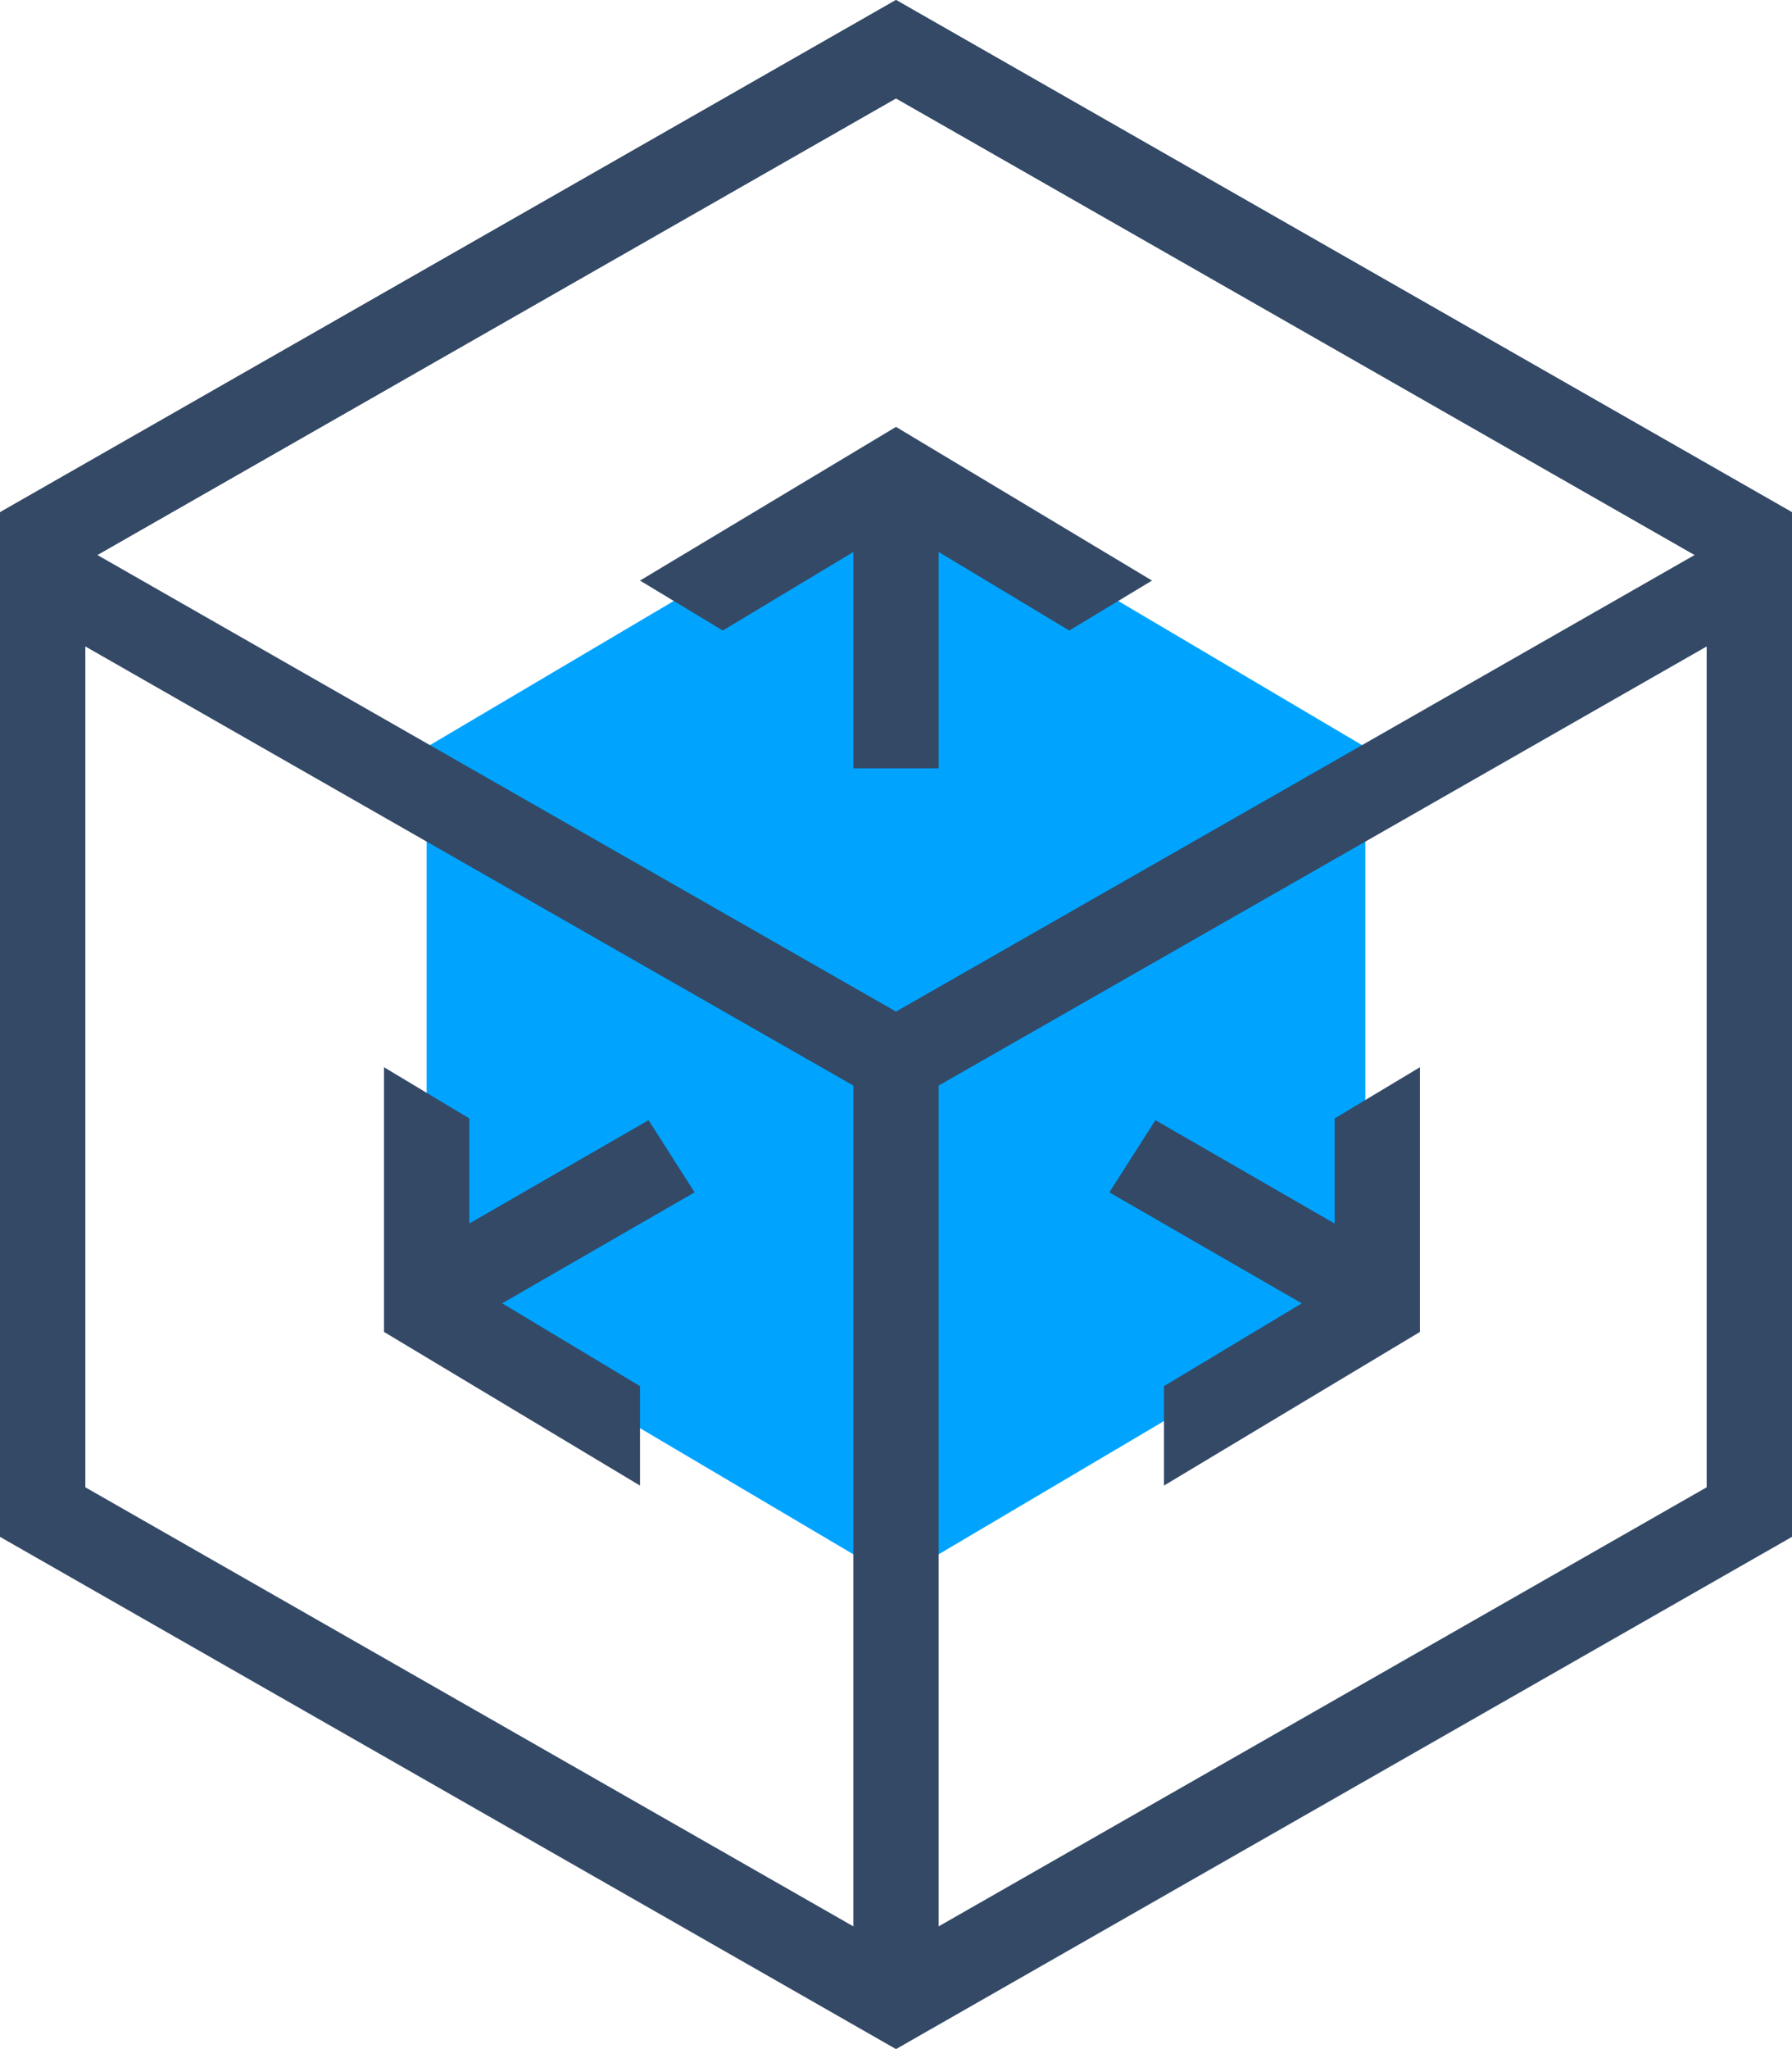 <?xml version="1.0" encoding="UTF-8"?>
<svg width="42px" height="48px" viewBox="0 0 42 48" version="1.1" xmlns="http://www.w3.org/2000/svg" xmlns:xlink="http://www.w3.org/1999/xlink">
    <!-- Generator: Sketch 52.5 (67469) - http://www.bohemiancoding.com/sketch -->
    <title>弹性存储</title>
    <desc>Created with Sketch.</desc>
    <g id="模块" stroke="none" stroke-width="1" fill="none" fill-rule="evenodd">
        <g id="行为呼唤区" transform="translate(-939, -1014)">
            <g id="Group-8" transform="translate(0, 856)">
                <g id="弹性存储" transform="translate(939, 158)">
                    <path d="M21,1.152 L1,12.58 L1,35.42 L21,46.848 L41,35.42 L41,12.58 L21,1.152 Z" id="Polygon-3" stroke="#334966" stroke-width="2"></path>
                    <polygon id="Polygon-3" fill="#00A4FF" points="21 11 32 17.5 32 30.5 21 37 10 30.5 10 17.5"></polygon>
                    <path d="M41.008,12.264 L40,12.839 L40,13.161 L41.008,13.736 L41.429,13 L41.008,12.264 Z M39.719,13 L21,2.304 L2.281,13 L21,23.696 L39.719,13 Z M2,13.161 L2,12.839 L0.992,12.264 L0.571,13 L0.992,13.736 L2,13.161 Z M22,25.429 L22,47 L20,47 L20,25.429 L1.33226763e-15,14 L0,12 L21,0 L42,12 L42,14 L22,25.429 Z" id="Combined-Shape" fill="#334966" fill-rule="nonzero"></path>
                    <polygon id="Fill-1-Copy" fill="#334966" points="21 10 15 13.6 16.94 14.77 20 12.93 20 18 22 18 22 12.93 25.06 14.77 27 13.6"></polygon>
                    <polygon id="Fill-2-Copy" fill="#334966" points="31.28 26.2 31.28 28.661 27.08 26.24 26 27.931 30.51 30.531 27.28 32.47 27.28 34.8 33.28 31.2 33.28 25"></polygon>
                    <polygon id="Fill-3-Copy" fill="#334966" points="9 31.2 15 34.8 15 32.47 11.77 30.53 16.28 27.93 15.2 26.24 11 28.66 11 26.2 9 25"></polygon>
                </g>
            </g>
        </g>
    </g>
</svg>
